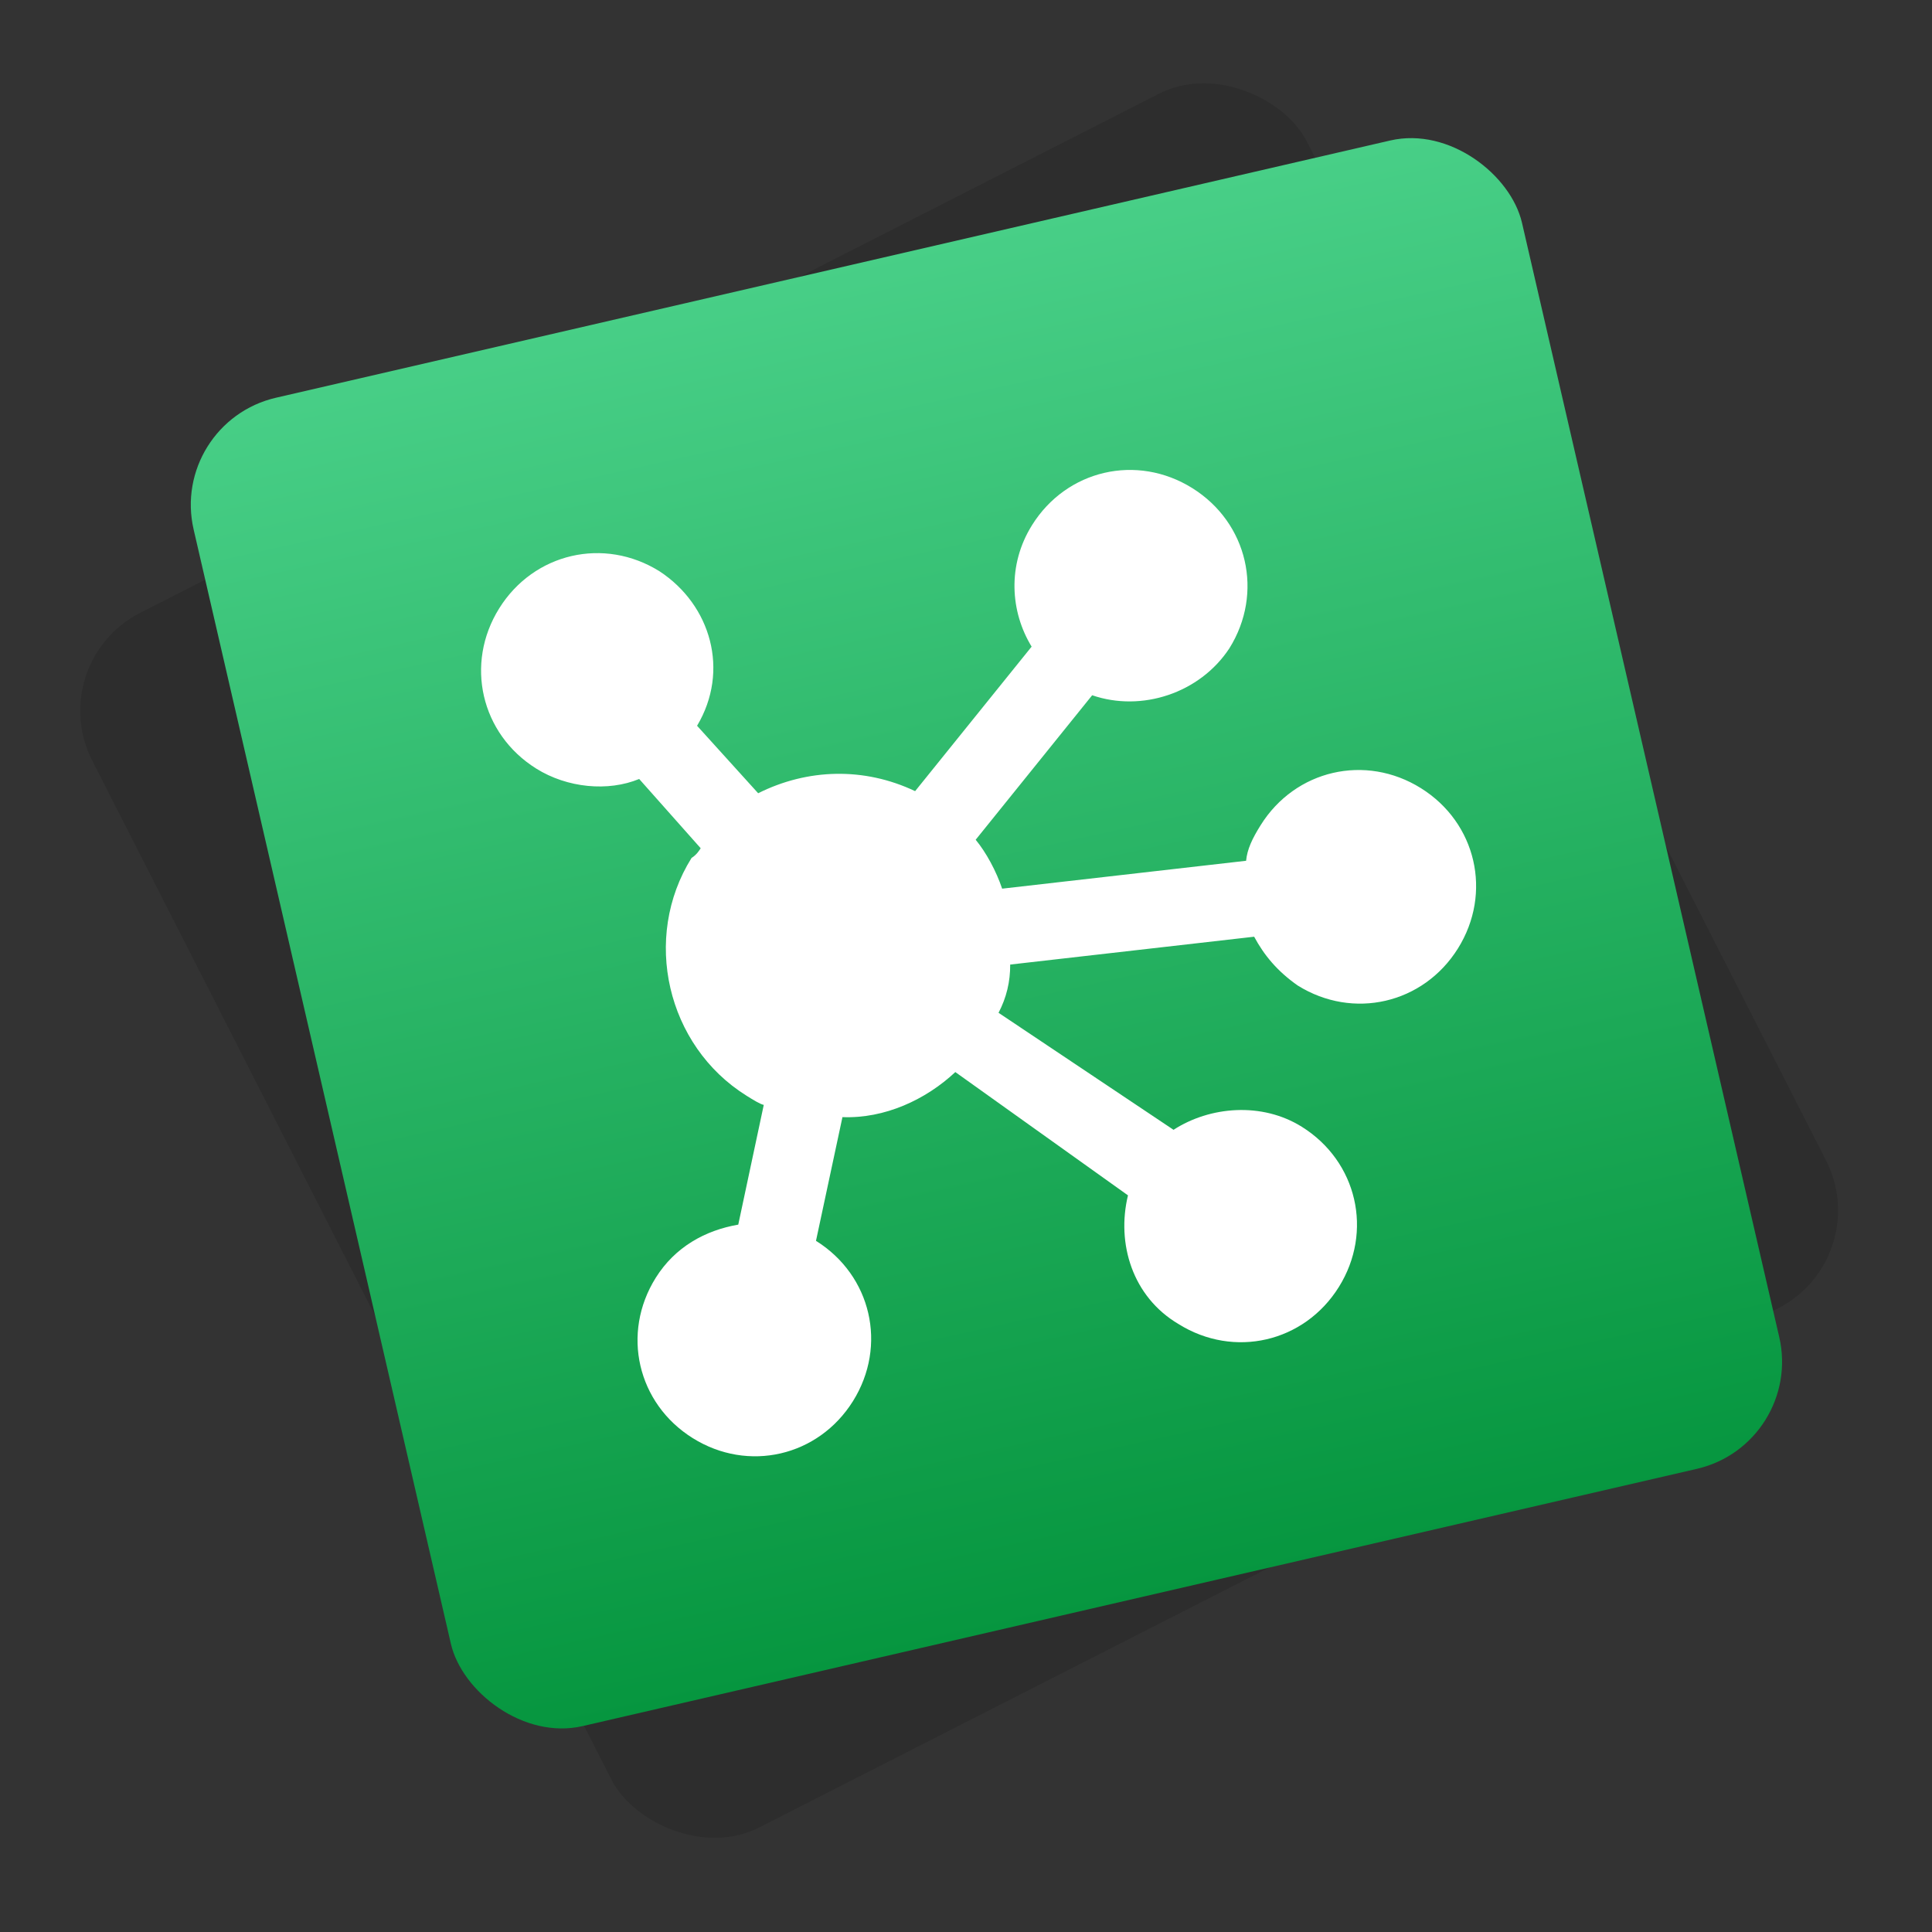 <?xml version="1.0" encoding="UTF-8" standalone="no"?>
<svg width="64px" height="64px" viewBox="0 0 64 64" version="1.1" xmlns="http://www.w3.org/2000/svg" xmlns:xlink="http://www.w3.org/1999/xlink">
    <rect x="0" y="0" width="64" height="64" fill="#333333" stroke="none"/>
    <defs>
        <linearGradient x1="50%" y1="0%" x2="50%" y2="100%" id="linearGradient-1">
            <stop stop-color="#48CF87" offset="0%"></stop>
            <stop stop-color="#06963F" offset="100%"></stop>
        </linearGradient>
    </defs>
    <g id="Tools" stroke="none" stroke-width="1" fill="none" fill-rule="evenodd">
        <g id="icons/skills/id-407">
            <g id="Rectangle-58-+-Rectangle-58-+-Shape" transform="translate(32, 32) rotate(-13) translate(-32, -32) translate(4, 4)">
                <rect id="Rectangle-58" fill="#2D2D2D" transform="translate(27.82, 27.774) rotate(-14) translate(-27.82, -27.774) " x="5.239" y="5.193" width="45.161" height="45.161" rx="3.64"></rect>
                <rect id="Rectangle-58" fill="url(#linearGradient-1)" x="6.323" y="4.516" width="45.161" height="45.161" rx="3.64"></rect>
                <path d="M18.722,34.651 C17.62,34.589 16.518,34.896 15.661,35.753 C14.13,37.283 14.13,39.671 15.661,41.202 C17.192,42.733 19.579,42.733 21.11,41.202 C22.641,39.671 22.641,37.283 21.11,35.753 L21.11,35.753 L22.886,31.957 C24.233,32.324 25.702,32.018 26.865,31.344 L31.519,36.61 C30.784,38.079 30.906,39.916 32.192,41.141 C33.723,42.671 36.111,42.671 37.641,41.141 C39.172,39.61 39.172,37.222 37.641,35.692 C36.539,34.589 34.825,34.345 33.478,34.834 L28.702,29.753 C29.07,29.324 29.314,28.834 29.437,28.283 L37.519,29.202 C37.703,29.875 38.009,30.487 38.56,31.1 C40.09,32.63 42.478,32.63 44.009,31.1 C45.54,29.569 45.54,27.181 44.009,25.65 C42.478,24.12 40.09,24.12 38.56,25.65 C38.192,26.018 37.947,26.324 37.825,26.691 L29.743,25.773 C29.682,25.161 29.498,24.487 29.253,23.997 L34.09,20.201 C35.56,21.12 37.58,20.936 38.866,19.711 C40.397,18.181 40.397,15.793 38.866,14.262 C37.335,12.731 34.947,12.731 33.417,14.262 C32.315,15.364 32.07,16.895 32.498,18.181 L27.661,21.977 C26.192,20.813 24.355,20.446 22.579,20.875 L21.11,18.242 C22.579,16.711 22.457,14.446 21.049,12.976 C19.518,11.446 17.13,11.446 15.6,12.976 C14.069,14.507 14.069,16.895 15.6,18.426 C16.457,19.283 17.743,19.711 18.845,19.528 L20.314,22.222 C20.253,22.283 20.13,22.405 19.947,22.467 C17.743,24.671 17.743,28.344 19.947,30.549 C20.13,30.732 20.314,30.916 20.437,30.977 L18.722,34.651 L18.722,34.651 Z" id="Shape" fill="#FFFFFF"></path>
            </g>
        </g>
    </g>
</svg>